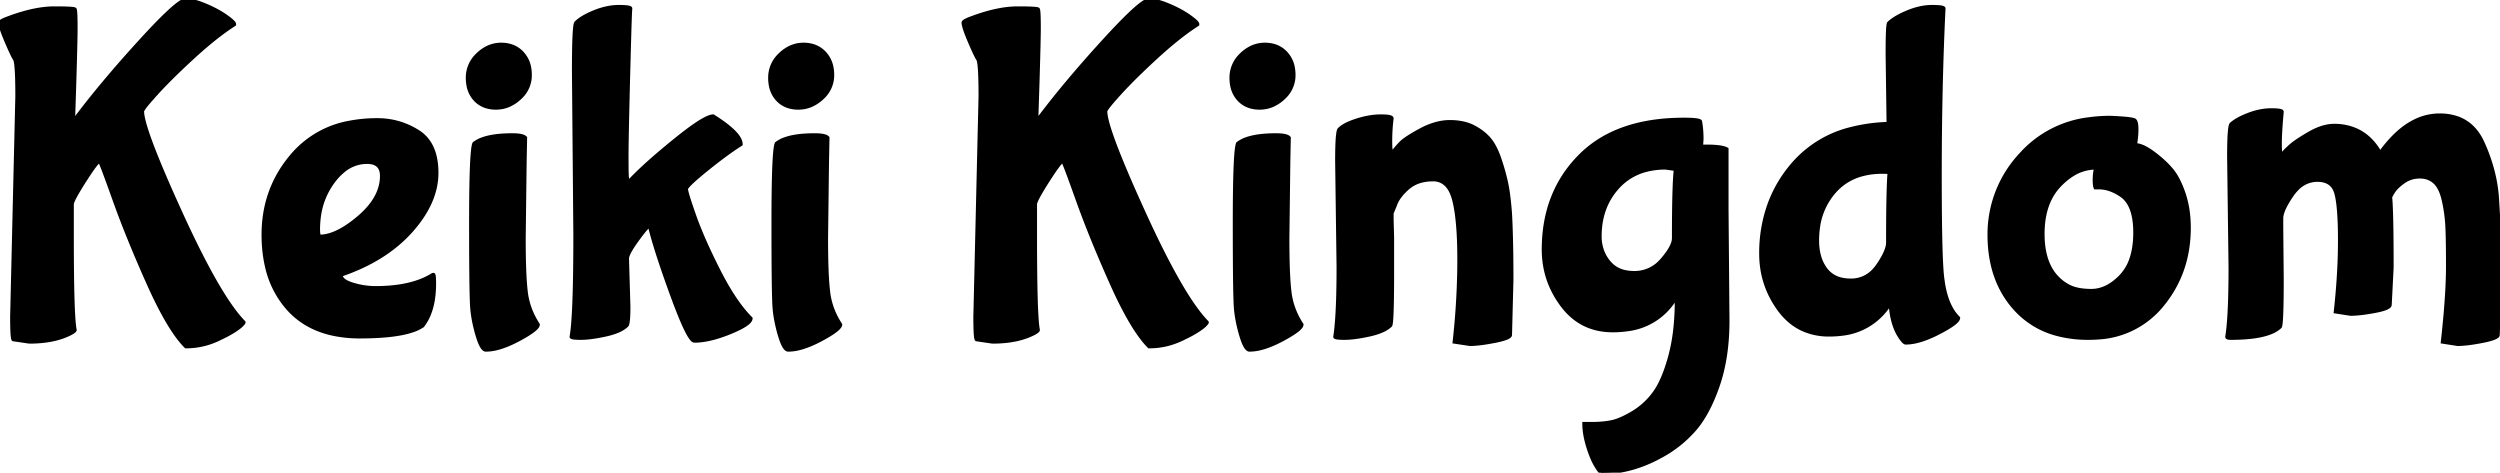 <svg width="715.5" height="135.27" viewBox="0 0 715.5 135.27" xmlns="http://www.w3.org/2000/svg"><g id="svgGroup" stroke-linecap="round" fill-rule="evenodd" font-size="9pt" stroke="#000" stroke-width="0.25mm" fill="black" style="stroke:#000;stroke-width:0.25mm;fill:black"><path d="M 3.375 90.585 L 4.86 27.54 A 228.879 228.879 0 0 0 4.849 25.278 Q 4.791 19.389 4.41 17.602 A 2.058 2.058 0 0 0 4.185 16.943 A 6.902 6.902 0 0 1 3.894 16.454 Q 3.208 15.206 1.861 12.06 A 173.024 173.024 0 0 1 1.755 11.813 A 67.494 67.494 0 0 1 1.159 10.37 Q 0.267 8.137 0.062 7.038 A 3.118 3.118 0 0 1 0 6.48 Q 0 5.971 2.401 5.101 A 29.6 29.6 0 0 1 2.7 4.995 A 51.643 51.643 0 0 1 7.93 3.35 Q 12.091 2.295 15.592 2.295 A 154.6 154.6 0 0 1 16.91 2.3 Q 21.112 2.336 21.449 2.617 A 0.111 0.111 0 0 1 21.465 2.633 Q 21.735 2.97 21.735 7.898 Q 21.735 12.825 21.06 33.075 A 3.71 3.71 0 0 0 21.068 33.33 Q 21.106 33.885 21.33 33.885 Q 21.6 33.885 22.005 33.345 Q 29.063 24.018 38.827 13.221 A 424.147 424.147 0 0 1 40.23 11.678 Q 49.126 1.937 52.151 0.321 A 2.229 2.229 0 0 1 53.122 0 Q 55.14 0 58.208 1.218 A 31.332 31.332 0 0 1 58.86 1.485 A 38.744 38.744 0 0 1 61.665 2.799 Q 63.009 3.499 64.125 4.24 A 21.363 21.363 0 0 1 64.732 4.658 A 29.646 29.646 0 0 1 65.52 5.238 Q 66.96 6.341 67.083 6.804 A 0.316 0.316 0 0 1 67.095 6.885 L 67.095 7.02 A 64.232 64.232 0 0 0 62.975 9.912 Q 59.4 12.623 55.35 16.335 A 234.648 234.648 0 0 0 50.832 20.581 Q 49.091 22.263 47.589 23.801 A 111.379 111.379 0 0 0 44.82 26.73 A 133.641 133.641 0 0 0 43.871 27.785 Q 41.43 30.528 40.91 31.478 A 0.927 0.927 0 0 0 40.77 31.86 Q 40.77 36.558 50.502 58.151 A 627.606 627.606 0 0 0 51.773 60.953 Q 62.164 83.712 69.003 91.358 A 25.155 25.155 0 0 0 69.795 92.205 A 0.073 0.073 0 0 1 69.816 92.255 Q 69.826 92.444 69.187 93.083 Q 68.546 93.724 67.249 94.567 A 28.075 28.075 0 0 1 66.825 94.838 A 30.724 30.724 0 0 1 64.874 95.955 A 38.864 38.864 0 0 1 63.18 96.795 Q 58.455 99.225 53.19 99.225 Q 48.33 94.365 42.39 81.068 Q 36.844 68.653 33.123 58.415 A 238.252 238.252 0 0 1 32.602 56.97 A 852.082 852.082 0 0 0 31.697 54.439 Q 28.721 46.17 28.485 46.17 A 0.654 0.654 0 0 0 28.13 46.367 Q 27.326 47.06 25.258 50.19 A 123.865 123.865 0 0 0 24.232 51.773 Q 20.886 57.014 20.67 58.297 A 0.964 0.964 0 0 0 20.655 58.455 L 20.655 67.23 Q 20.655 90.45 21.465 94.365 Q 21.593 94.749 20.141 95.498 A 14.398 14.398 0 0 1 19.98 95.58 Q 16.174 97.483 10.698 97.808 A 39.295 39.295 0 0 1 8.37 97.875 L 3.78 97.2 Q 3.38 96.8 3.375 90.729 A 186.957 186.957 0 0 1 3.375 90.585 Z M 279.045 90.585 L 280.53 27.54 A 228.879 228.879 0 0 0 280.519 25.278 Q 280.461 19.389 280.08 17.602 A 2.058 2.058 0 0 0 279.855 16.943 A 6.902 6.902 0 0 1 279.564 16.454 Q 278.878 15.206 277.531 12.06 A 173.024 173.024 0 0 1 277.425 11.813 A 67.494 67.494 0 0 1 276.829 10.37 Q 275.937 8.137 275.732 7.038 A 3.118 3.118 0 0 1 275.67 6.48 Q 275.67 5.971 278.071 5.101 A 29.6 29.6 0 0 1 278.37 4.995 A 51.643 51.643 0 0 1 283.6 3.35 Q 287.761 2.295 291.262 2.295 A 154.6 154.6 0 0 1 292.58 2.3 Q 296.782 2.336 297.119 2.617 A 0.111 0.111 0 0 1 297.135 2.633 Q 297.405 2.97 297.405 7.898 Q 297.405 12.825 296.73 33.075 A 3.71 3.71 0 0 0 296.738 33.33 Q 296.776 33.885 297 33.885 Q 297.27 33.885 297.675 33.345 Q 304.733 24.018 314.497 13.221 A 424.147 424.147 0 0 1 315.9 11.678 Q 324.796 1.937 327.821 0.321 A 2.229 2.229 0 0 1 328.792 0 Q 330.81 0 333.878 1.218 A 31.332 31.332 0 0 1 334.53 1.485 A 38.744 38.744 0 0 1 337.335 2.799 Q 338.679 3.499 339.795 4.24 A 21.363 21.363 0 0 1 340.402 4.658 A 29.646 29.646 0 0 1 341.19 5.238 Q 342.63 6.341 342.753 6.804 A 0.316 0.316 0 0 1 342.765 6.885 L 342.765 7.02 A 64.232 64.232 0 0 0 338.645 9.912 Q 335.07 12.623 331.02 16.335 A 234.648 234.648 0 0 0 326.502 20.581 Q 324.761 22.263 323.259 23.801 A 111.379 111.379 0 0 0 320.49 26.73 A 133.641 133.641 0 0 0 319.541 27.785 Q 317.1 30.528 316.58 31.478 A 0.927 0.927 0 0 0 316.44 31.86 Q 316.44 36.558 326.172 58.151 A 627.606 627.606 0 0 0 327.443 60.953 Q 337.834 83.712 344.673 91.358 A 25.155 25.155 0 0 0 345.465 92.205 A 0.073 0.073 0 0 1 345.486 92.255 Q 345.496 92.444 344.857 93.083 Q 344.216 93.724 342.919 94.567 A 28.075 28.075 0 0 1 342.495 94.838 A 30.724 30.724 0 0 1 340.544 95.955 A 38.864 38.864 0 0 1 338.85 96.795 Q 334.125 99.225 328.86 99.225 Q 324 94.365 318.06 81.068 Q 312.514 68.653 308.793 58.415 A 238.252 238.252 0 0 1 308.272 56.97 A 852.082 852.082 0 0 0 307.367 54.439 Q 304.391 46.17 304.155 46.17 A 0.654 0.654 0 0 0 303.8 46.367 Q 302.996 47.06 300.928 50.19 A 123.865 123.865 0 0 0 299.902 51.773 Q 296.556 57.014 296.34 58.297 A 0.964 0.964 0 0 0 296.325 58.455 L 296.325 67.23 Q 296.325 90.45 297.135 94.365 Q 297.263 94.749 295.811 95.498 A 14.398 14.398 0 0 1 295.65 95.58 Q 291.844 97.483 286.368 97.808 A 39.295 39.295 0 0 1 284.04 97.875 L 279.45 97.2 Q 279.05 96.8 279.045 90.729 A 186.957 186.957 0 0 1 279.045 90.585 Z M 638.28 76.545 L 637.875 44.82 A 184.95 184.95 0 0 1 637.886 42.784 Q 637.959 36.101 638.549 35.506 A 0.321 0.321 0 0 1 638.55 35.505 Q 640.17 34.02 643.545 32.738 A 20.384 20.384 0 0 1 647.055 31.737 A 16.22 16.22 0 0 1 650.025 31.455 A 27.936 27.936 0 0 1 650.92 31.468 Q 653.13 31.539 653.13 31.995 Q 652.717 36.543 652.62 39.429 A 48.353 48.353 0 0 0 652.59 41.04 A 58.782 58.782 0 0 0 652.594 41.768 Q 652.624 44.145 652.86 44.145 A 0.382 0.382 0 0 0 653.017 44.105 Q 653.269 43.988 653.67 43.538 A 10.092 10.092 0 0 1 653.995 43.192 Q 654.564 42.609 655.627 41.648 A 12.246 12.246 0 0 1 656.488 40.947 Q 658.007 39.808 660.892 38.138 A 19.971 19.971 0 0 1 663.579 36.824 Q 665.904 35.91 667.98 35.91 A 15.435 15.435 0 0 1 674.28 37.15 Q 677.765 38.689 680.196 42.138 A 19.614 19.614 0 0 1 681.21 43.74 A 36.27 36.27 0 0 1 685.603 38.58 Q 688.339 35.958 691.257 34.555 A 15.89 15.89 0 0 1 698.22 32.94 A 15.202 15.202 0 0 1 703.257 33.729 Q 707.8 35.316 710.235 40.095 A 48.586 48.586 0 0 1 713.859 50.549 A 42.328 42.328 0 0 1 714.69 56.025 Q 715.5 67.635 715.5 80.055 L 714.96 95.85 A 0.628 0.628 0 0 1 714.69 96.311 Q 713.864 97.011 710.505 97.673 Q 706.05 98.55 703.35 98.55 L 699.03 97.875 A 328.828 328.828 0 0 0 699.813 90.023 Q 700.515 81.937 700.515 76.275 A 536.76 536.76 0 0 0 700.502 72.449 Q 700.468 67.705 700.343 65.058 A 64.055 64.055 0 0 0 700.312 64.463 Q 700.11 60.885 699.3 57.308 A 16.573 16.573 0 0 0 698.742 55.362 Q 697.989 53.269 696.802 52.178 A 5.822 5.822 0 0 0 693.406 50.671 A 7.788 7.788 0 0 0 692.55 50.625 Q 689.985 50.625 687.96 52.043 A 16.528 16.528 0 0 0 686.729 52.987 Q 686.155 53.476 685.721 53.956 A 6.872 6.872 0 0 0 685.057 54.81 A 18.631 18.631 0 0 0 684.759 55.283 Q 684.329 55.99 684.219 56.354 A 0.751 0.751 0 0 0 684.18 56.565 A 49.063 49.063 0 0 1 684.318 58.584 Q 684.575 63.626 684.585 75.605 A 1171.048 1171.048 0 0 1 684.585 76.545 L 684.045 87.21 A 0.753 0.753 0 0 1 683.74 87.765 Q 682.897 88.505 679.725 89.1 Q 675.602 89.873 672.955 89.908 A 18.749 18.749 0 0 1 672.705 89.91 L 668.385 89.235 A 202.979 202.979 0 0 0 669.399 76.749 A 163.196 163.196 0 0 0 669.6 68.783 A 141.683 141.683 0 0 0 669.537 64.378 Q 669.348 58.336 668.596 55.449 A 13.073 13.073 0 0 0 668.588 55.418 Q 667.785 52.369 664.906 51.736 A 7.694 7.694 0 0 0 663.255 51.57 A 7.922 7.922 0 0 0 657.586 53.95 A 12.655 12.655 0 0 0 655.965 55.89 Q 653.781 59.067 653.203 61.149 A 5.118 5.118 0 0 0 652.995 62.505 L 652.995 65.34 L 653.13 79.65 A 539.092 539.092 0 0 1 653.122 82.761 Q 653.065 92.566 652.626 93.494 A 0.31 0.31 0 0 1 652.59 93.555 A 8.309 8.309 0 0 1 649.975 95.175 Q 647.339 96.264 643.026 96.621 A 56.154 56.154 0 0 1 638.415 96.795 A 4.399 4.399 0 0 1 638.076 96.783 Q 637.539 96.741 637.391 96.554 A 0.257 0.257 0 0 1 637.335 96.39 A 48.932 48.932 0 0 0 637.748 92.973 Q 638.274 87.139 638.28 76.774 A 414.659 414.659 0 0 0 638.28 76.545 Z M 164.565 67.095 L 164.16 20.25 A 422.572 422.572 0 0 1 164.171 17.17 Q 164.242 7.446 164.792 6.537 A 0.301 0.301 0 0 1 164.835 6.48 A 9.174 9.174 0 0 1 166.116 5.431 Q 167.435 4.522 169.429 3.657 A 32.612 32.612 0 0 1 170.1 3.375 A 20.888 20.888 0 0 1 173.842 2.227 A 16.531 16.531 0 0 1 177.12 1.89 A 33.004 33.004 0 0 1 178.092 1.903 Q 180.495 1.974 180.495 2.43 Q 180.377 3.019 180.003 16.966 A 4674.46 4674.46 0 0 0 179.888 21.33 A 3770.636 3770.636 0 0 0 179.703 28.687 Q 179.483 37.901 179.431 42.502 A 217.496 217.496 0 0 0 179.415 44.888 A 326.671 326.671 0 0 0 179.42 46.726 Q 179.44 50.359 179.55 50.963 Q 179.64 51.46 179.852 51.624 A 0.378 0.378 0 0 0 180.09 51.705 L 180.36 51.57 A 74.144 74.144 0 0 1 183.469 48.477 Q 186.794 45.342 191.58 41.405 A 264.723 264.723 0 0 1 193.185 40.095 A 122.762 122.762 0 0 1 196.161 37.755 Q 202.042 33.289 204.05 33.211 A 1.809 1.809 0 0 1 204.12 33.21 A 52.779 52.779 0 0 1 206.827 35.017 Q 210.993 38.004 211.858 40.209 A 3.015 3.015 0 0 1 212.085 41.31 A 73.716 73.716 0 0 0 208.875 43.474 Q 207.428 44.501 205.834 45.715 A 158.954 158.954 0 0 0 202.5 48.33 A 129.897 129.897 0 0 0 200.6 49.887 Q 196.864 53.013 196.425 54 A 3.246 3.246 0 0 0 196.508 54.602 Q 196.868 56.333 198.787 61.763 Q 201.15 68.445 205.74 77.49 Q 210.33 86.535 214.92 91.125 A 0.901 0.901 0 0 1 214.917 91.198 Q 214.787 92.8 208.98 95.175 A 41.308 41.308 0 0 1 205.088 96.558 Q 201.555 97.605 198.72 97.605 A 1.183 1.183 0 0 1 197.954 97.101 Q 196.502 95.452 193.758 88.403 A 192.312 192.312 0 0 1 192.442 84.915 Q 187.785 72.225 186.03 65.205 L 185.76 64.8 A 0.547 0.547 0 0 0 185.477 64.938 Q 184.688 65.534 182.385 68.715 A 47.034 47.034 0 0 0 181.422 70.093 Q 179.982 72.239 179.65 73.384 A 2.185 2.185 0 0 0 179.55 73.98 L 179.955 87.75 Q 179.955 92.217 179.499 93.035 A 0.524 0.524 0 0 1 179.415 93.15 Q 177.66 94.905 173.34 95.85 A 54.793 54.793 0 0 1 170.792 96.348 Q 168.176 96.791 166.283 96.795 A 16.354 16.354 0 0 1 166.253 96.795 A 29.588 29.588 0 0 1 165.455 96.785 Q 163.485 96.732 163.485 96.39 Q 164.496 90.832 164.561 70.025 A 939.057 939.057 0 0 0 164.565 67.095 Z M 494.235 42.66 L 494.235 59.805 L 494.505 91.8 Q 494.505 102.33 491.67 110.498 Q 489.573 116.539 486.811 120.587 A 25.1 25.1 0 0 1 484.785 123.188 Q 480.735 127.71 475.47 130.545 Q 466.965 135.27 458.325 135.27 Q 457.92 135.27 456.705 133.245 Q 455.49 131.22 454.41 127.71 A 26.353 26.353 0 0 1 453.635 124.538 Q 453.33 122.808 453.33 121.23 L 455.895 121.23 Q 458.595 121.23 461.092 120.758 A 11.877 11.877 0 0 0 462.9 120.25 Q 464.691 119.604 466.925 118.307 A 40.273 40.273 0 0 0 467.235 118.125 Q 470.88 115.965 473.445 112.455 A 19.644 19.644 0 0 0 475.129 109.643 Q 476.611 106.675 477.822 102.343 A 65.135 65.135 0 0 0 477.9 102.06 A 49.879 49.879 0 0 0 479.257 95.101 Q 479.69 91.665 479.771 87.801 A 85.901 85.901 0 0 0 479.79 85.995 A 3.381 3.381 0 0 0 479.787 85.839 Q 479.769 85.455 479.655 85.455 L 479.25 85.86 A 18.532 18.532 0 0 1 465.678 94.352 A 28.663 28.663 0 0 1 461.565 94.635 Q 452.52 94.635 447.12 87.48 Q 441.72 80.325 441.72 71.415 Q 441.72 55.215 452.115 44.685 Q 461.688 34.988 478.931 34.221 A 67.94 67.94 0 0 1 481.95 34.155 A 51.746 51.746 0 0 1 483.311 34.171 Q 485.957 34.241 486.522 34.609 A 0.275 0.275 0 0 1 486.675 34.83 A 26.406 26.406 0 0 1 487.018 37.777 A 32.974 32.974 0 0 1 487.08 39.825 L 486.945 41.85 L 488.43 41.85 Q 492.75 41.85 494.235 42.66 Z M 398.385 61.02 L 398.385 62.91 L 398.52 67.905 L 398.52 78.165 A 640.889 640.889 0 0 1 398.512 81.559 Q 398.457 91.763 398.055 93 A 0.394 0.394 0 0 1 397.98 93.15 Q 396.225 94.905 391.905 95.85 A 54.793 54.793 0 0 1 389.357 96.348 Q 386.741 96.791 384.848 96.795 A 16.354 16.354 0 0 1 384.818 96.795 A 29.588 29.588 0 0 1 384.02 96.785 Q 382.05 96.732 382.05 96.39 A 54.289 54.289 0 0 0 382.463 92.863 Q 382.995 86.839 382.995 76.41 L 382.59 46.035 A 173.659 173.659 0 0 1 382.601 44.063 Q 382.659 38.96 383.037 37.508 A 1.207 1.207 0 0 1 383.265 36.99 A 6.719 6.719 0 0 1 384.404 36.095 Q 385.889 35.146 388.395 34.358 Q 392.04 33.21 395.212 33.21 A 23.336 23.336 0 0 1 396.126 33.226 Q 398.385 33.315 398.385 33.885 Q 397.98 37.125 397.98 40.365 A 40.55 40.55 0 0 0 397.99 41.298 Q 398.043 43.605 398.385 43.605 L 398.79 43.335 Q 399.465 42.39 400.815 40.973 A 8.128 8.128 0 0 1 401.68 40.205 Q 403.19 39.021 406.256 37.353 A 79.084 79.084 0 0 1 406.552 37.192 A 21.935 21.935 0 0 1 410.182 35.62 Q 412.43 34.892 414.562 34.835 A 13.523 13.523 0 0 1 414.922 34.83 A 18.649 18.649 0 0 1 417.958 35.064 Q 420.029 35.406 421.672 36.248 A 16.597 16.597 0 0 1 424.327 37.925 A 13.246 13.246 0 0 1 426.195 39.69 Q 427.47 41.161 428.496 43.559 A 26.913 26.913 0 0 1 429.233 45.495 Q 430.515 49.275 431.19 52.515 A 41.037 41.037 0 0 1 431.586 54.751 Q 431.965 57.264 432.232 60.666 A 132.494 132.494 0 0 1 432.27 61.155 A 215.139 215.139 0 0 1 432.447 65.121 Q 432.675 71.449 432.675 80.055 L 432.27 95.85 A 0.628 0.628 0 0 1 432 96.311 Q 431.174 97.011 427.815 97.673 Q 423.36 98.55 420.66 98.55 L 416.205 97.875 A 216.238 216.238 0 0 0 417.533 77.271 A 195.241 195.241 0 0 0 417.555 74.318 A 140.92 140.92 0 0 0 417.438 68.349 Q 417.137 61.296 416.07 57.173 Q 415.297 54.184 413.717 52.752 A 5.143 5.143 0 0 0 410.13 51.435 A 13.316 13.316 0 0 0 406.966 51.791 A 9.439 9.439 0 0 0 402.907 53.865 A 17.085 17.085 0 0 0 401.24 55.531 Q 400.465 56.429 399.958 57.328 A 7.963 7.963 0 0 0 399.33 58.725 L 398.385 61.02 Z M 540.405 35.37 L 540.135 15.39 A 287.553 287.553 0 0 1 540.141 13.422 Q 540.186 6.969 540.54 6.615 Q 542.16 4.995 545.872 3.443 Q 549.585 1.89 552.96 1.89 A 33.004 33.004 0 0 1 553.932 1.903 Q 556.335 1.974 556.335 2.43 Q 555.255 24.84 555.255 50.085 A 1240.548 1240.548 0 0 0 555.283 58.835 Q 555.407 76.241 556.065 80.19 A 28.654 28.654 0 0 0 556.906 84.377 Q 557.506 86.477 558.41 88.13 A 12.461 12.461 0 0 0 560.52 90.99 A 1.221 1.221 0 0 1 560.222 91.695 Q 559.229 93.009 554.917 95.243 A 35.649 35.649 0 0 1 551.583 96.772 Q 548.093 98.145 545.4 98.145 Q 544.995 98.145 544.185 97.065 Q 541.62 93.69 541.08 87.885 A 0.899 0.899 0 0 0 541.07 87.742 Q 541.029 87.492 540.83 87.481 A 0.341 0.341 0 0 0 540.81 87.48 L 540.405 87.75 A 18.444 18.444 0 0 1 526.896 95.652 A 27.707 27.707 0 0 1 523.53 95.85 A 18.316 18.316 0 0 1 516.455 94.529 Q 512.223 92.776 509.22 88.695 Q 503.955 81.54 503.955 72.63 A 40.883 40.883 0 0 1 506.448 58.151 A 36.971 36.971 0 0 1 513.405 46.643 A 31.945 31.945 0 0 1 529.76 36.822 A 47.986 47.986 0 0 1 540.405 35.37 Z M 117.902 94.715 A 12.363 12.363 0 0 0 120.96 93.285 A 13.599 13.599 0 0 0 122.71 90.31 Q 124.335 86.567 124.335 81.135 Q 124.335 78.57 124.065 78.57 Q 123.93 78.57 123.829 78.604 A 0.424 0.424 0 0 0 123.66 78.705 Q 117.72 82.35 107.46 82.35 A 20.859 20.859 0 0 1 106.446 82.325 A 22.612 22.612 0 0 1 100.912 81.338 A 12.336 12.336 0 0 1 99.892 80.979 Q 97.605 80.052 97.605 78.705 Q 110.295 74.385 117.652 66.15 Q 125.01 57.915 125.01 49.478 Q 125.01 41.04 119.677 37.665 Q 114.345 34.29 108 34.29 A 41.524 41.524 0 0 0 100.243 34.981 A 27.969 27.969 0 0 0 83.902 44.078 Q 75.33 53.865 75.33 67.163 Q 75.33 72.045 76.295 76.209 A 27.061 27.061 0 0 0 82.485 88.425 Q 87.236 93.714 94.726 95.491 A 35.847 35.847 0 0 0 103.005 96.39 A 114.273 114.273 0 0 0 103.207 96.39 Q 112.872 96.373 117.902 94.715 Z M 626.535 65.205 Q 626.535 78.03 618.772 87.413 A 25.351 25.351 0 0 1 600.257 96.706 A 35.514 35.514 0 0 1 597.713 96.795 A 34.552 34.552 0 0 1 588.896 95.731 A 24.414 24.414 0 0 1 576.855 88.56 Q 569.295 80.325 569.295 67.163 A 33.418 33.418 0 0 1 578.387 44.127 A 42.753 42.753 0 0 1 578.678 43.808 A 31.027 31.027 0 0 1 597.732 34.044 A 44.108 44.108 0 0 1 603.99 33.615 A 136.283 136.283 0 0 1 605.517 33.687 Q 609.469 33.896 610.603 34.233 A 1.021 1.021 0 0 1 611.01 34.425 Q 611.512 34.927 611.547 36.71 A 14.032 14.032 0 0 1 611.55 36.99 A 23.519 23.519 0 0 1 611.449 39.116 A 31.58 31.58 0 0 1 611.145 41.445 A 4.68 4.68 0 0 1 612.523 41.676 Q 613.797 42.07 615.398 43.14 A 22.539 22.539 0 0 1 616.342 43.808 A 36.147 36.147 0 0 1 619.065 46.037 Q 620.464 47.309 621.54 48.6 A 14.973 14.973 0 0 1 623.04 50.797 Q 624.145 52.744 625.05 55.418 A 27.883 27.883 0 0 1 626.326 61.297 A 35.443 35.443 0 0 1 626.535 65.205 Z M 150.39 39.42 L 150.255 46.305 L 149.985 68.175 A 296.599 296.599 0 0 0 150.023 73.09 Q 150.105 78.018 150.364 81.313 A 53.109 53.109 0 0 0 150.592 83.633 Q 151.2 88.56 154.035 92.88 A 1.229 1.229 0 0 1 153.751 93.575 Q 152.781 94.903 148.5 97.2 Q 144.988 99.084 142.128 99.773 A 13.188 13.188 0 0 1 139.05 100.17 Q 138.01 100.17 136.969 97.201 A 25.027 25.027 0 0 1 136.62 96.12 A 43.514 43.514 0 0 1 135.531 91.692 A 35.039 35.039 0 0 1 135.068 88.425 A 40.573 40.573 0 0 1 134.953 86.451 Q 134.77 81.86 134.737 69.589 A 2151.601 2151.601 0 0 1 134.73 63.855 Q 134.73 42.93 135.675 41.04 A 8.716 8.716 0 0 1 138.077 39.759 Q 141.227 38.61 146.61 38.61 A 18.562 18.562 0 0 1 147.771 38.643 Q 149.522 38.754 150.18 39.228 A 1.131 1.131 0 0 1 150.39 39.42 Z M 236.925 39.42 L 236.79 46.305 L 236.52 68.175 A 296.599 296.599 0 0 0 236.558 73.09 Q 236.64 78.018 236.899 81.313 A 53.109 53.109 0 0 0 237.127 83.633 Q 237.735 88.56 240.57 92.88 A 1.229 1.229 0 0 1 240.286 93.575 Q 239.316 94.903 235.035 97.2 Q 231.523 99.084 228.663 99.773 A 13.188 13.188 0 0 1 225.585 100.17 Q 224.545 100.17 223.504 97.201 A 25.027 25.027 0 0 1 223.155 96.12 A 43.514 43.514 0 0 1 222.066 91.692 A 35.039 35.039 0 0 1 221.603 88.425 A 40.573 40.573 0 0 1 221.488 86.451 Q 221.305 81.86 221.272 69.589 A 2151.601 2151.601 0 0 1 221.265 63.855 Q 221.265 42.93 222.21 41.04 A 8.716 8.716 0 0 1 224.612 39.759 Q 227.762 38.61 233.145 38.61 A 18.562 18.562 0 0 1 234.306 38.643 Q 236.057 38.754 236.715 39.228 A 1.131 1.131 0 0 1 236.925 39.42 Z M 368.955 39.42 L 368.82 46.305 L 368.55 68.175 A 296.599 296.599 0 0 0 368.588 73.09 Q 368.67 78.018 368.929 81.313 A 53.109 53.109 0 0 0 369.157 83.633 Q 369.765 88.56 372.6 92.88 A 1.229 1.229 0 0 1 372.316 93.575 Q 371.346 94.903 367.065 97.2 Q 363.553 99.084 360.693 99.773 A 13.188 13.188 0 0 1 357.615 100.17 Q 356.575 100.17 355.534 97.201 A 25.027 25.027 0 0 1 355.185 96.12 A 43.514 43.514 0 0 1 354.096 91.692 A 35.039 35.039 0 0 1 353.633 88.425 A 40.573 40.573 0 0 1 353.518 86.451 Q 353.335 81.86 353.302 69.589 A 2151.601 2151.601 0 0 1 353.295 63.855 Q 353.295 42.93 354.24 41.04 A 8.716 8.716 0 0 1 356.642 39.759 Q 359.792 38.61 365.175 38.61 A 18.562 18.562 0 0 1 366.336 38.643 Q 368.087 38.754 368.745 39.228 A 1.131 1.131 0 0 1 368.955 39.42 Z M 600.75 53.73 L 599.67 53.73 Q 599.4 53.19 599.4 51.435 Q 599.4 49.68 599.805 48.06 A 12.508 12.508 0 0 0 593.018 50.11 Q 591.2 51.26 589.477 53.055 Q 584.944 57.78 584.699 66.01 A 31.977 31.977 0 0 0 584.685 66.96 Q 584.685 73.685 587.438 77.767 A 12.531 12.531 0 0 0 591.435 81.54 A 9.248 9.248 0 0 0 593.842 82.589 Q 595.837 83.16 598.522 83.16 Q 602.829 83.16 606.645 79.366 A 19.714 19.714 0 0 0 607.027 78.975 A 13.209 13.209 0 0 0 609.951 73.971 Q 611.01 70.801 611.01 66.555 A 25.115 25.115 0 0 0 610.765 62.899 Q 609.996 57.699 606.825 55.755 A 14.001 14.001 0 0 0 604.348 54.453 Q 602.525 53.73 600.75 53.73 Z M 539.19 49.275 L 538.65 49.275 A 21.674 21.674 0 0 0 532.806 50.021 A 15.813 15.813 0 0 0 525.082 54.81 A 19.255 19.255 0 0 0 520.408 65.149 A 26.218 26.218 0 0 0 520.155 68.85 Q 520.155 73.845 522.517 77.018 A 7.621 7.621 0 0 0 527.296 79.966 A 11.92 11.92 0 0 0 529.673 80.19 A 8.718 8.718 0 0 0 536.414 77.211 A 11.871 11.871 0 0 0 537.367 76.005 Q 539.634 72.737 540.131 70.54 A 5.233 5.233 0 0 0 540.27 69.39 A 879.372 879.372 0 0 1 540.289 63.319 Q 540.359 53.342 540.675 49.545 A 0.139 0.139 0 0 0 540.588 49.43 Q 540.351 49.295 539.466 49.278 A 14.049 14.049 0 0 0 539.19 49.275 Z M 479.52 48.465 L 476.685 48.06 A 21.542 21.542 0 0 0 470.708 48.848 A 16.282 16.282 0 0 0 462.982 53.663 Q 457.92 59.265 457.92 67.635 A 11.769 11.769 0 0 0 458.8 72.224 A 11.185 11.185 0 0 0 460.418 74.925 A 8.078 8.078 0 0 0 465.323 77.811 A 12.32 12.32 0 0 0 467.707 78.03 A 10.056 10.056 0 0 0 475.224 74.818 A 13.054 13.054 0 0 0 475.74 74.25 A 25.981 25.981 0 0 0 477.119 72.506 Q 478.374 70.758 478.783 69.397 A 4.266 4.266 0 0 0 478.98 68.175 A 710.548 710.548 0 0 1 478.999 62.793 Q 479.078 52.379 479.488 48.737 A 22.204 22.204 0 0 1 479.52 48.465 Z M 109.215 50.355 A 5.237 5.237 0 0 0 108.993 48.758 Q 108.25 46.44 105.03 46.44 A 10.484 10.484 0 0 0 98.274 48.94 Q 96.825 50.116 95.508 51.845 A 21.886 21.886 0 0 0 95.31 52.11 A 21.328 21.328 0 0 0 91.325 62.37 A 27.707 27.707 0 0 0 91.125 65.745 Q 91.125 67.102 91.403 67.485 A 0.318 0.318 0 0 0 91.665 67.635 A 11.261 11.261 0 0 0 95.35 66.849 Q 98.805 65.535 102.87 62.033 Q 107.285 58.228 108.628 54.064 A 12.013 12.013 0 0 0 109.215 50.355 Z M 146.22 13.091 A 9.228 9.228 0 0 0 143.437 12.69 A 8.932 8.932 0 0 0 139.496 13.587 A 10.786 10.786 0 0 0 136.755 15.525 A 11.707 11.707 0 0 0 136.561 15.714 A 8.969 8.969 0 0 0 133.785 22.275 A 11.532 11.532 0 0 0 134.003 24.57 A 7.986 7.986 0 0 0 136.012 28.553 A 7.213 7.213 0 0 0 139.291 30.558 A 9.439 9.439 0 0 0 141.952 30.915 A 9.251 9.251 0 0 0 145.837 30.075 A 11.114 11.114 0 0 0 148.703 28.148 A 11.337 11.337 0 0 0 149.026 27.841 A 8.645 8.645 0 0 0 151.74 21.465 A 11.569 11.569 0 0 0 151.578 19.49 A 8.259 8.259 0 0 0 149.445 15.12 A 7.447 7.447 0 0 0 146.22 13.091 Z M 232.755 13.091 A 9.228 9.228 0 0 0 229.972 12.69 A 8.932 8.932 0 0 0 226.031 13.587 A 10.786 10.786 0 0 0 223.29 15.525 A 11.707 11.707 0 0 0 223.096 15.714 A 8.969 8.969 0 0 0 220.32 22.275 A 11.532 11.532 0 0 0 220.538 24.57 A 7.986 7.986 0 0 0 222.547 28.553 A 7.213 7.213 0 0 0 225.826 30.558 A 9.439 9.439 0 0 0 228.487 30.915 A 9.251 9.251 0 0 0 232.372 30.075 A 11.114 11.114 0 0 0 235.238 28.148 A 11.337 11.337 0 0 0 235.561 27.841 A 8.645 8.645 0 0 0 238.275 21.465 A 11.569 11.569 0 0 0 238.113 19.49 A 8.259 8.259 0 0 0 235.98 15.12 A 7.447 7.447 0 0 0 232.755 13.091 Z M 364.785 13.091 A 9.228 9.228 0 0 0 362.002 12.69 A 8.932 8.932 0 0 0 358.061 13.587 A 10.786 10.786 0 0 0 355.32 15.525 A 11.707 11.707 0 0 0 355.126 15.714 A 8.969 8.969 0 0 0 352.35 22.275 A 11.532 11.532 0 0 0 352.568 24.57 A 7.986 7.986 0 0 0 354.577 28.553 A 7.213 7.213 0 0 0 357.856 30.558 A 9.439 9.439 0 0 0 360.517 30.915 A 9.251 9.251 0 0 0 364.402 30.075 A 11.114 11.114 0 0 0 367.268 28.148 A 11.337 11.337 0 0 0 367.591 27.841 A 8.645 8.645 0 0 0 370.305 21.465 A 11.569 11.569 0 0 0 370.143 19.49 A 8.259 8.259 0 0 0 368.01 15.12 A 7.447 7.447 0 0 0 364.785 13.091 Z" vector-effect="non-scaling-stroke"/></g></svg>
